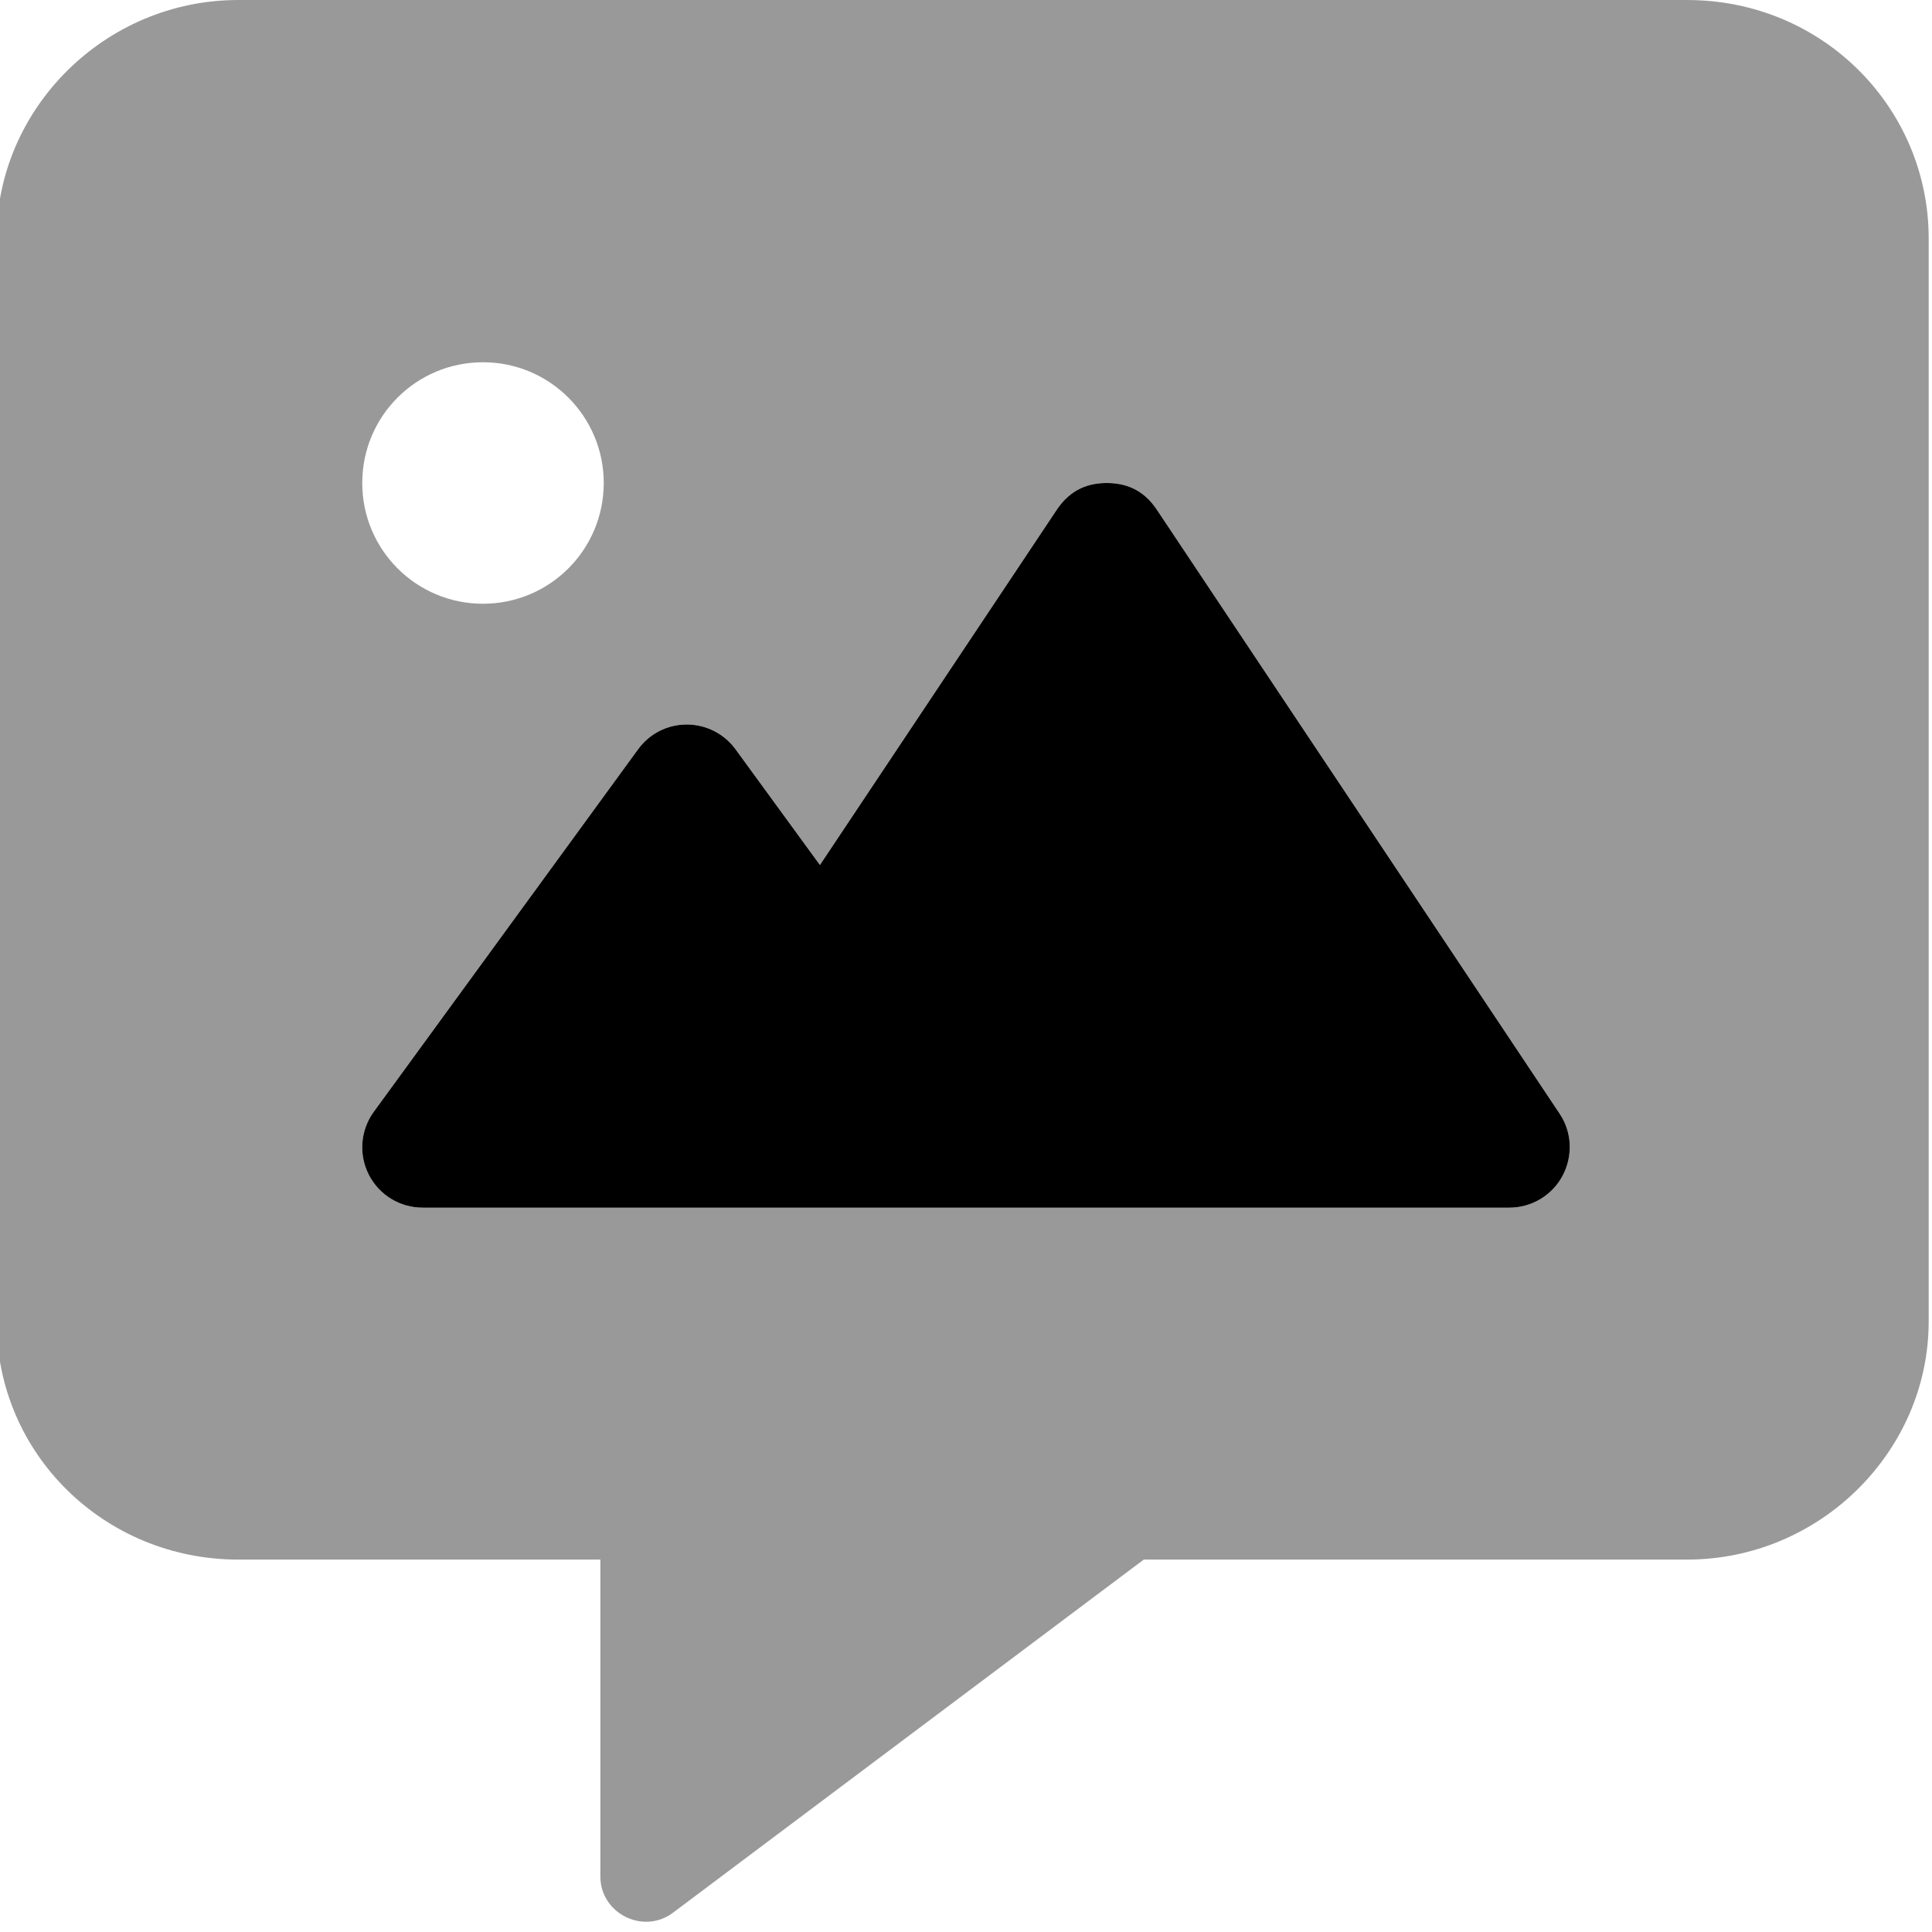 <svg xmlns="http://www.w3.org/2000/svg" viewBox="0 0 512 512"><!--! Font Awesome Pro 6.3.0 by @fontawesome - https://fontawesome.com License - https://fontawesome.com/license (Commercial License) Copyright 2023 Fonticons, Inc. --><defs><style>.fa-secondary{opacity:.4}</style></defs><path class="fa-primary" d="M414.1 311.6c-2.785 5.203-8.211 8.442-14.11 8.442h-288c-6.021 0-11.53-3.371-14.26-8.742c-2.73-5.367-2.215-11.81 1.334-16.68l70-96C172.1 194.4 176.9 192 182 192s9.916 2.441 12.93 6.574l22.36 30.66l62.74-94.11C283 130.7 287.1 128 293.3 128s10.35 2.672 13.31 7.125l106.7 160C416.6 300 416.9 306.3 414.1 311.6z"/><path class="fa-secondary" d="M447.1 .004h-384c-35.25 0-64 28.75-64 63.1v287.1c0 35.25 28.75 63.1 64 63.1h96v83.98c0 9.75 11.25 15.45 19.12 9.7l124.9-93.68h144c35.25 0 64-28.75 64-63.1V63.1C511.1 28.75 483.2 .004 447.1 .004zM128 96c17.67 0 32 14.33 32 32S145.7 160 128 160S96 145.7 96 128S110.3 96 128 96zM414.1 311.6c-2.785 5.203-8.211 8.442-14.11 8.442h-288c-6.021 0-11.53-3.371-14.26-8.742c-2.73-5.367-2.215-11.81 1.334-16.68l70-96C172.1 194.4 176.9 192 182 192s9.916 2.441 12.93 6.574l22.36 30.66l62.74-94.11C283 130.7 287.1 128 293.3 128s10.35 2.672 13.31 7.125l106.7 160C416.6 300 416.9 306.3 414.1 311.6z"/></svg>